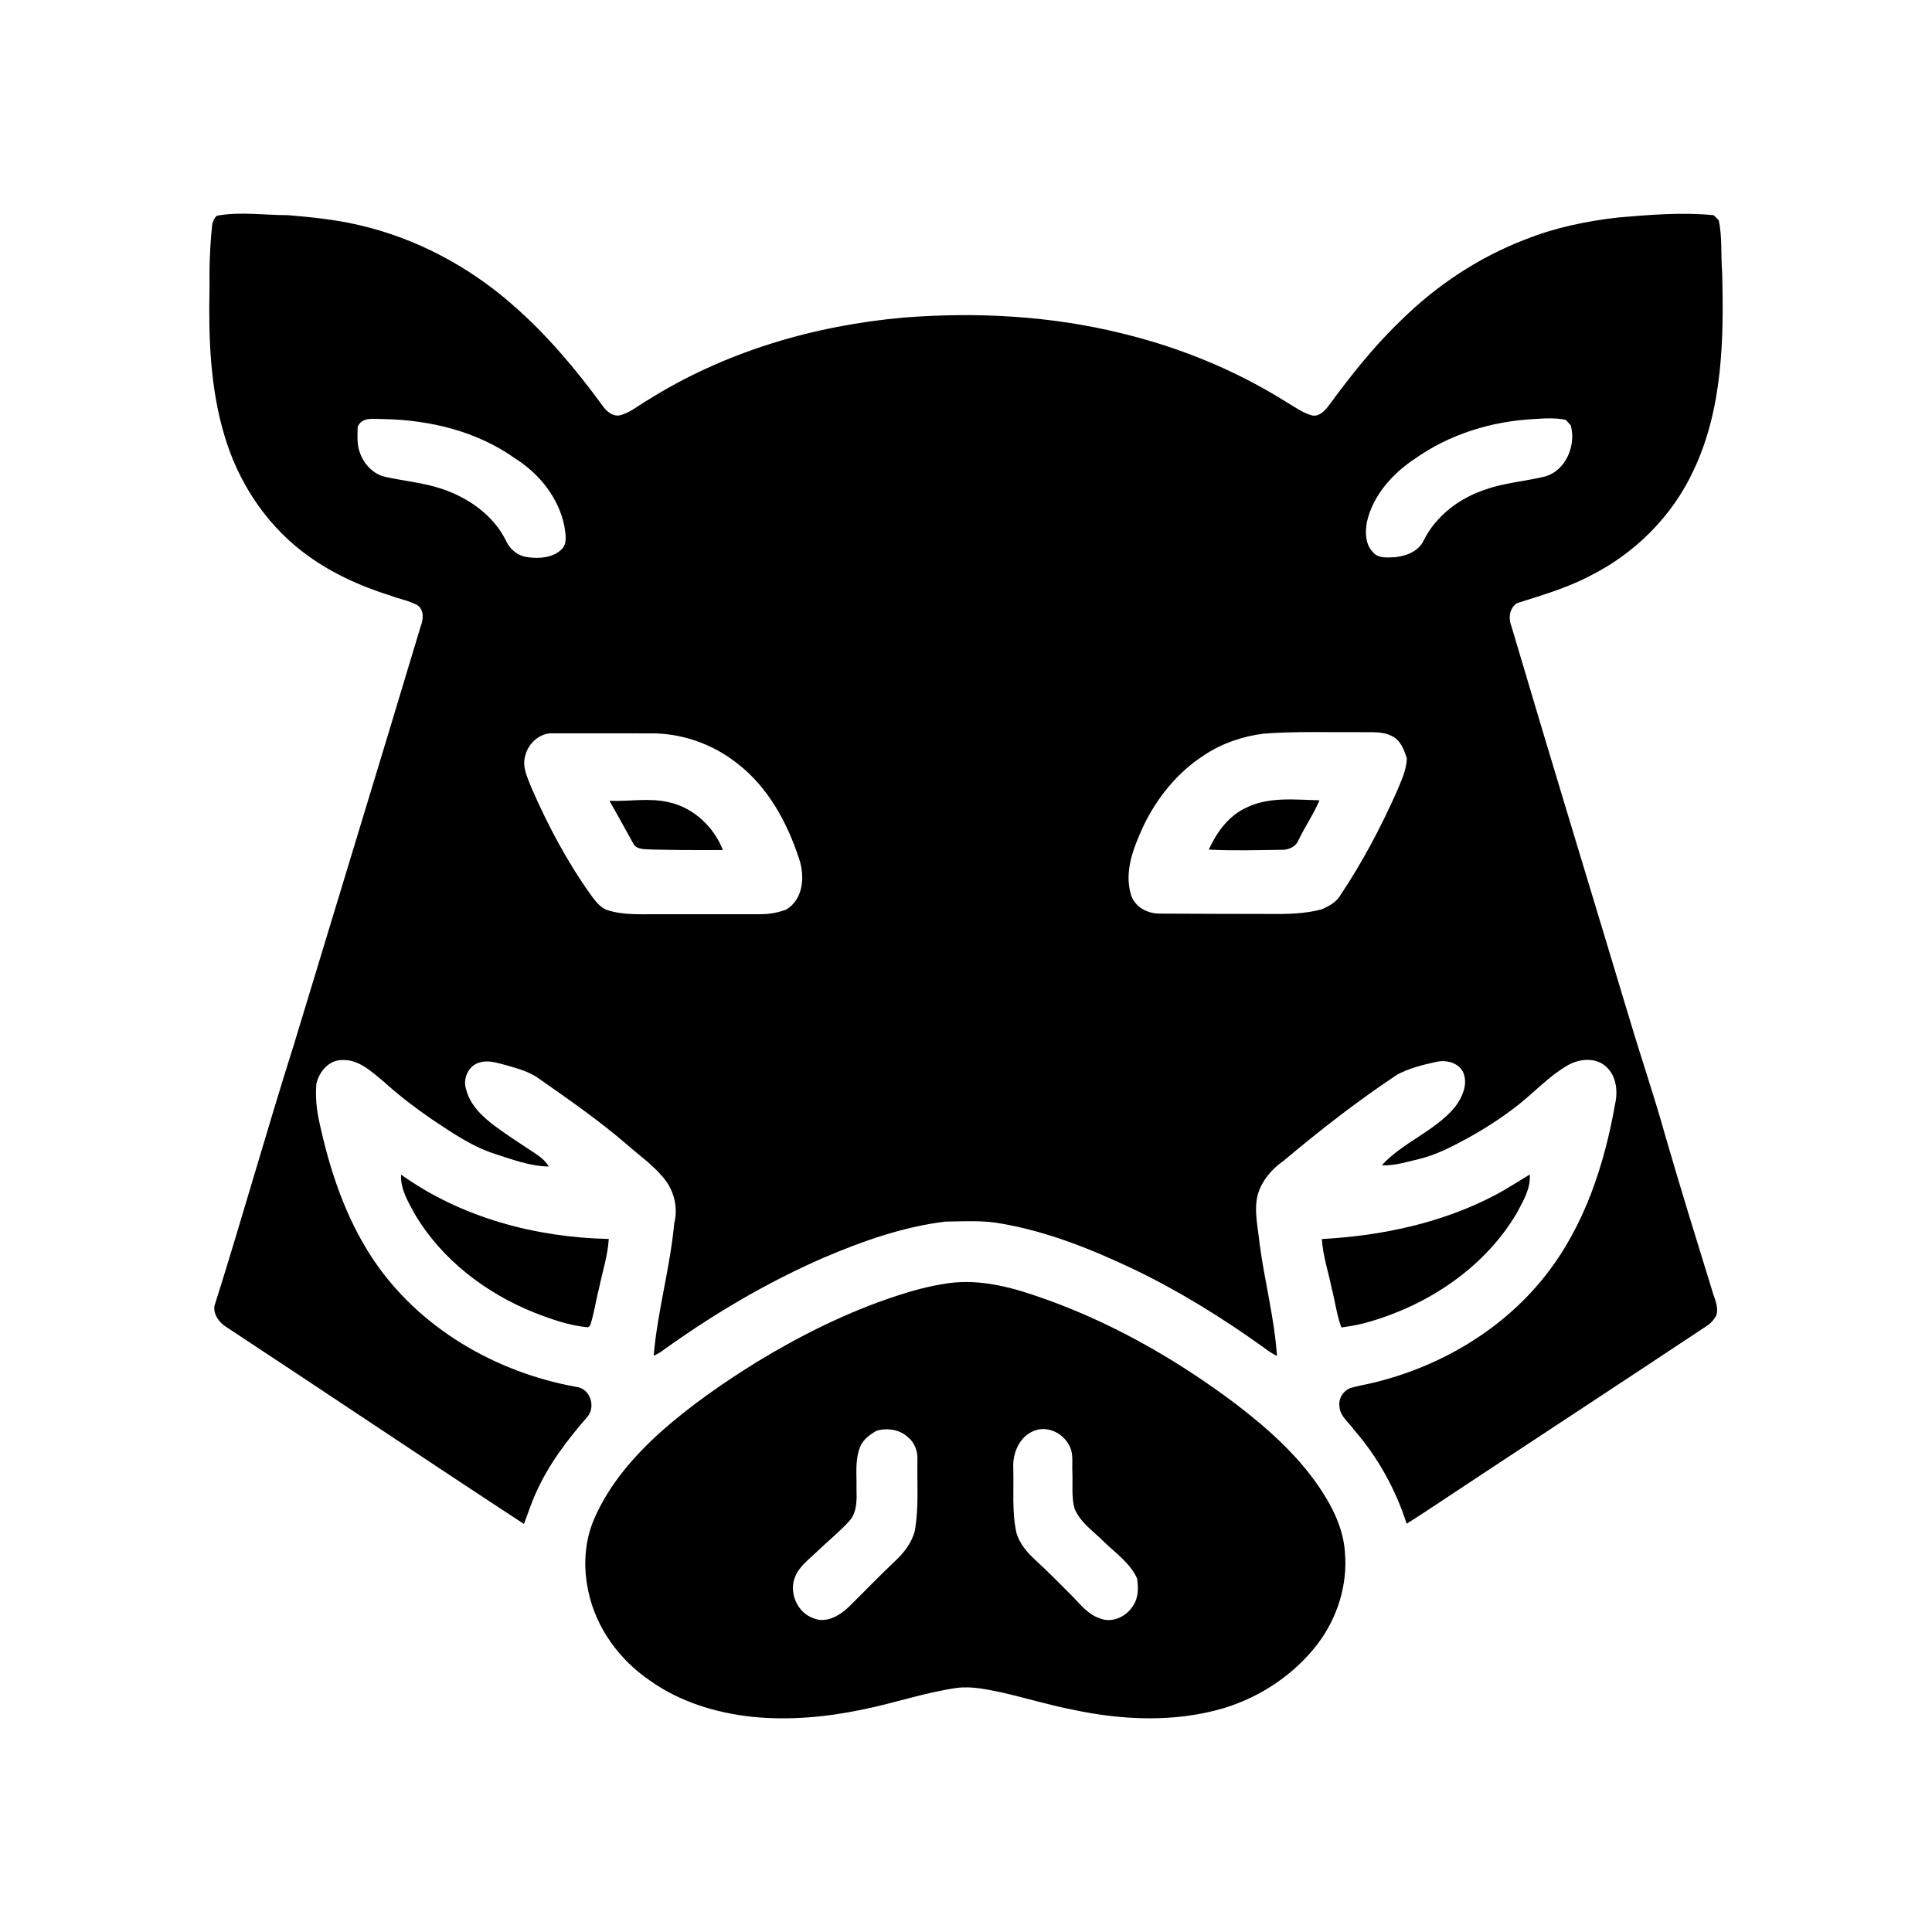 <?xml version="1.0" encoding="utf-8"?>
<!-- Generator: Adobe Illustrator 25.2.0, SVG Export Plug-In . SVG Version: 6.00 Build 0)  -->
<svg version="1.1" id="Layer_1" xmlns="http://www.w3.org/2000/svg" xmlns:xlink="http://www.w3.org/1999/xlink" x="0px" y="0px"
	 viewBox="0 0 1000 1000" style="enable-background:new 0 0 1000 1000;" xml:space="preserve">
<style type="text/css">
	.st0{display:none;fill:#FFFFFF;}
</style>
<rect class="st0" width="1000" height="1000"/>
<g>
	<g>
		<path d="M112.33,111.65c12.16-2.23,24.54-0.24,36.8-0.28c12.24,1.04,24.52,2.3,36.51,5.08c29.42,6.74,56.88,21.31,79.53,41.19
			c17.73,15.37,32.9,33.45,46.71,52.36c1.91,2.76,4.97,5.46,8.56,5.05c5.51-1.21,9.82-5.1,14.61-7.82
			c39.88-25.14,86.32-38.8,133.08-42.88c37.56-2.91,75.71-0.89,112.37,8.16c30.04,7.23,59.02,19.1,85.21,35.51
			c4.26,2.48,8.3,5.56,13.1,6.92c3.78,1.04,6.74-2.18,8.83-4.84c11.5-15.67,23.59-30.99,37.69-44.43
			c18.26-18.01,40.13-32.51,64.13-41.7c15.42-6.18,31.82-9.55,48.29-11.42c16.36-1.38,32.86-2.78,49.26-1.16
			c0.86,0.87,1.71,1.74,2.59,2.6c1.93,8.77,1.03,17.8,1.78,26.68c0.92,34.7,0.35,71-14.88,102.96
			c-10.98,23.69-30.44,42.96-53.74,54.56c-11.92,6.26-24.9,9.95-37.65,14.05c-3.97,2.8-4.46,7.85-2.73,12.1
			c20.12,68.12,40.93,136.05,61.38,204.08c5.94,19.89,12.67,39.55,18.23,59.55c7.7,26.63,15.92,53.11,24.09,79.59
			c1.16,4.27,3.63,8.57,2.34,13.11c-0.99,2.12-2.62,3.96-4.52,5.31c-48.85,32.46-97.95,64.53-146.83,96.94
			c-2.99,1.93-5.95,3.92-9.01,5.74c-5.7-17.9-15.02-34.59-27.37-48.77c-2.68-3.79-7.1-6.87-7.38-11.87c-0.67-4.15,2.1-8.5,6.11-9.7
			c3.6-1.03,7.31-1.63,10.95-2.51c34.89-8.29,67.66-27.53,89.84-55.97c19.9-25.39,30.22-56.9,35.75-88.31
			c1.54-6.73,0.71-14.73-4.75-19.54c-5.5-4.86-13.9-4.04-19.87-0.51c-9.35,5.38-16.72,13.42-25.08,20.09
			c-8.71,6.91-18.1,12.94-27.88,18.23c-7.63,4.15-15.49,8.09-23.98,10.15c-6.32,1.42-12.63,3.56-19.19,3.19
			c11-11.97,27.36-17.54,37.86-30.09c3.79-5.01,6.94-11.88,4.25-18.08c-2.49-5.1-9.03-6.55-14.14-5.29
			c-6.78,1.48-13.62,3.21-19.8,6.43c-20.6,13.63-40.08,28.85-58.99,44.72c-6.2,4.28-11.32,10.37-13.43,17.71
			c-2.02,8.27,0.19,16.71,0.98,24.98c2.56,19.5,7.69,38.68,9.03,58.34c-2.45-1.2-4.69-2.74-6.84-4.37
			c-21.36-15.34-43.81-29.25-67.54-40.64c-21.6-10.24-44.06-19.25-67.7-23.41c-9.71-1.94-19.66-1.24-29.49-1.14
			c-22.01,2.66-43.1,10.15-63.38,18.82c-29.8,13.01-57.88,29.74-84.2,48.78c-1.12,0.67-2.28,1.26-3.47,1.82
			c1.96-23.04,8.51-45.48,10.64-68.52c1.92-7.54,0.25-15.67-4.31-21.94c-5.39-7.32-12.98-12.54-19.75-18.47
			c-14.38-12.49-30.08-23.36-45.66-34.28c-5.14-3.86-11.46-5.47-17.53-7.23c-4.31-1.08-8.84-2.71-13.28-1.38
			c-5.91,1.34-9.12,8.44-7.18,13.97c2.01,8.07,8.33,14.06,14.76,18.89c6.49,4.78,13.25,9.2,20,13.61c3.06,2,6.17,4.15,7.98,7.42
			c-9.63-0.14-18.77-3.62-27.82-6.53c-11.98-3.82-22.39-11.08-32.76-17.98c-8.65-5.99-17.06-12.33-24.82-19.44
			c-6.22-5.03-12.82-11.56-21.44-11.16c-6.85-0.14-12.11,6.08-13.42,12.37c-0.56,6.61,0.08,13.26,1.53,19.72
			c5.33,24.74,13.47,49.31,27.51,70.56c23.8,35.96,63.87,59.16,105.92,66.59c6.78,1.07,9.6,9.93,5.54,15.17
			c-10.54,12.05-20.39,24.98-26.9,39.73c-2.39,5.19-4.1,10.65-6.16,15.99c-51.6-33.76-102.77-68.19-154.26-102.1
			c-3.53-2.16-6.44-6.32-5.99-10.56c14.23-45.03,26.94-90.52,41.2-135.54c21.84-72.13,43.91-144.17,65.58-216.36
			c1.38-3.56,1.91-8.11-1.39-10.83c-4.31-2.49-9.33-3.26-13.93-5.02c-16.43-5.15-32.38-12.41-46.03-23.01
			c-19.45-15-33.34-36.55-40.22-60.03c-7.34-24.51-8.25-50.32-7.71-75.73c-0.15-11.28,0.19-22.57,1.45-33.8
			C110.4,114.29,110.96,112.65,112.33,111.65z M732.59,237.28c-11.8,7.76-22.12,19.19-25.17,33.31c-0.86,5.23-0.69,11.34,3.31,15.31
			c2.73,3.27,7.36,2.63,11.15,2.51c5.79-0.54,12.27-2.93,14.93-8.53c6.39-12.9,18.66-22.15,32.2-26.54
			c9.91-3.51,20.49-4.2,30.65-6.7c10.86-3.04,16.26-16.14,13.34-26.5c-0.86-0.94-1.71-1.88-2.55-2.82
			c-5.47-1.15-11.07-0.78-16.58-0.41C772.13,218.06,750.45,224.68,732.59,237.28z M185.14,220.97c-0.1,4.4-0.48,8.96,1.08,13.17
			c2.06,6.02,7.01,11.44,13.43,12.73c9.68,2.15,19.67,2.99,29.11,6.18c13.82,4.63,26.79,13.73,33.29,27.1
			c1.97,4.41,6.3,7.71,11.13,8.26c5.94,0.79,12.75,0.39,17.34-3.92c3.36-3.1,2.18-7.91,1.65-11.87
			c-2.85-14.79-12.92-27.38-25.5-35.3c-19.68-14.06-44.07-19.93-67.98-20.4C193.96,216.99,187.32,215.47,185.14,220.97z
			 M653.97,379.75c-10.78,1.39-21.34,4.93-30.43,10.95c-13.93,8.86-24.67,22.12-31.76,36.94c-5.07,11.16-10.22,23.71-6.21,36.04
			c2.18,5.94,8.39,9.15,14.46,9.2c19.18,0.08,38.35,0.18,57.53,0.18c8.82,0.11,17.78-0.09,26.37-2.33c3.84-1.65,7.74-3.68,9.91-7.45
			c11.24-16.82,20.73-34.78,28.98-53.22c2.3-5.64,5.19-11.31,5.35-17.52c-1.4-4.46-3.27-9.54-7.83-11.61
			c-5.1-2.6-11.09-1.78-16.62-1.96C687.14,379.09,670.52,378.46,653.97,379.75z M271.89,391.06c-1.82,5.82,1.19,11.54,3.26,16.85
			c8.39,19.28,18.33,37.96,30.53,55.1c2.39,3.2,4.86,6.81,8.85,8.12c8.48,2.67,17.46,2,26.22,2.06c17.65-0.02,35.3,0.05,52.95,0
			c4.46,0.02,8.91-0.78,13.09-2.34c9.07-5.14,9.91-17.44,6.81-26.38c-6.12-18.75-16.11-37.12-31.99-49.32
			c-12.76-10.13-29.04-15.82-45.34-15.56c-16.53-0.01-33.05,0-49.58-0.02C279.77,379.01,273.47,384.53,271.89,391.06z"/>
	</g>
	<path d="M645.14,418c11.77-5.74,25.17-4.04,37.8-3.77c-2.95,7.19-7.54,13.61-10.86,20.66c-1.5,3.57-5.31,5.14-9.01,4.97
		c-12.47,0.15-24.98,0.55-37.43-0.11C629.76,430.81,635.93,422.2,645.14,418z"/>
	<path d="M315.47,414.5c10.35,0.41,20.84-1.7,31.05,0.82c12.61,2.85,22.99,12.74,27.64,24.65c-12.28,0.09-24.55,0.02-36.82-0.26
		c-3.3-0.29-7.74,0.35-9.58-3.13C323.71,429.2,319.62,421.83,315.47,414.5z"/>
	<path d="M207.6,607.98c31.13,22.26,69.56,32.49,107.5,33.31c-0.54,8.7-3.3,17.08-5.05,25.59c-1.68,6.38-2.54,12.99-4.6,19.25
		c-0.27,0.21-0.82,0.65-1.09,0.88c-9.58-0.85-18.75-4.09-27.65-7.54c-25.2-10.07-48.07-27.46-61.98-51.01
		C211.29,622.11,207.18,615.49,207.6,607.98z"/>
	<path d="M774.26,618.38c6.02-3.2,11.7-6.96,17.53-10.46c0.57,7.28-3.42,13.72-6.66,19.91c-16.49,27.95-45.15,47.18-75.94,56.19
		c-4.87,1.48-9.89,2.4-14.91,3.07c-2.42-6.57-3.22-13.57-5.01-20.3c-1.69-8.49-4.57-16.79-5.07-25.47
		C715.3,639.64,746.55,633.01,774.26,618.38z"/>
	<g>
		<path d="M488.99,664.48c15.43-2.65,31.05,0.82,45.67,5.74c37.88,12.58,73.08,32.49,104.92,56.43c16.08,12.3,31.5,25.93,43,42.74
			c6.94,10.2,12.78,21.72,13.57,34.25c1.42,16.74-3.95,33.76-14.04,47.12c-12.16,15.95-29.65,27.61-48.8,33.41
			c-25.21,7.42-52.16,6.25-77.64,0.85c-12.46-2.43-24.61-6.11-36.95-8.96c-7.79-1.6-15.76-3.45-23.75-2.36
			c-16.39,2.37-32.12,7.86-48.33,11.12c-18.78,3.95-38.16,5.74-57.29,3.8c-18.78-2.03-37.51-7.73-53-18.8
			c-15.77-10.7-27.82-27.24-31.79-45.99c-2.75-12.51-2.13-25.91,3.02-37.73c7.65-17.69,20.57-32.52,34.79-45.27
			c15.33-13.58,32.23-25.25,49.62-36.03c22.69-13.79,46.65-25.71,71.92-34.02C472.11,668.08,480.46,665.8,488.99,664.48z
			 M453.85,740.49c-3.57,1.98-7.09,4.52-8.66,8.45c-2.81,6.96-1.67,14.61-1.87,21.93c0.16,5.6,0.3,11.9-3.68,16.38
			c-5.24,5.74-11.33,10.61-16.92,16c-4,3.9-8.84,7.32-11.07,12.64c-3.56,8.18,0.89,18.84,9.44,21.73
			c6.44,2.71,13.32-1.26,17.97-5.63c8.14-8,16.05-16.26,24.35-24.09c4.57-4.26,8.56-9.46,10.11-15.6
			c2.1-11.93,1.13-24.08,1.33-36.12c0.33-4.5-1.18-9.27-4.77-12.15C465.82,739.89,459.42,738.99,453.85,740.49z M535.11,740.64
			c-7.43,2.95-10.96,11.37-10.65,18.96c0.36,11.21-0.78,22.57,1.61,33.63c1.6,5.78,5.69,10.44,10.03,14.42
			c6.69,6.1,12.98,12.61,19.4,19c4.04,4.26,7.98,9.11,13.78,11.01c6.49,2.72,14.13-1.09,17.44-6.94c2.62-4.02,2.49-9.1,1.85-13.66
			c-3.53-7.93-10.94-13.04-17.01-18.89c-5.4-5.52-12.42-9.98-15.41-17.42c-1.62-6.14-0.83-12.6-1.1-18.88
			c-0.28-4.71,0.8-9.89-1.86-14.1C549.87,741.51,541.85,737.83,535.11,740.64z"/>
	</g>
</g>
</svg>
